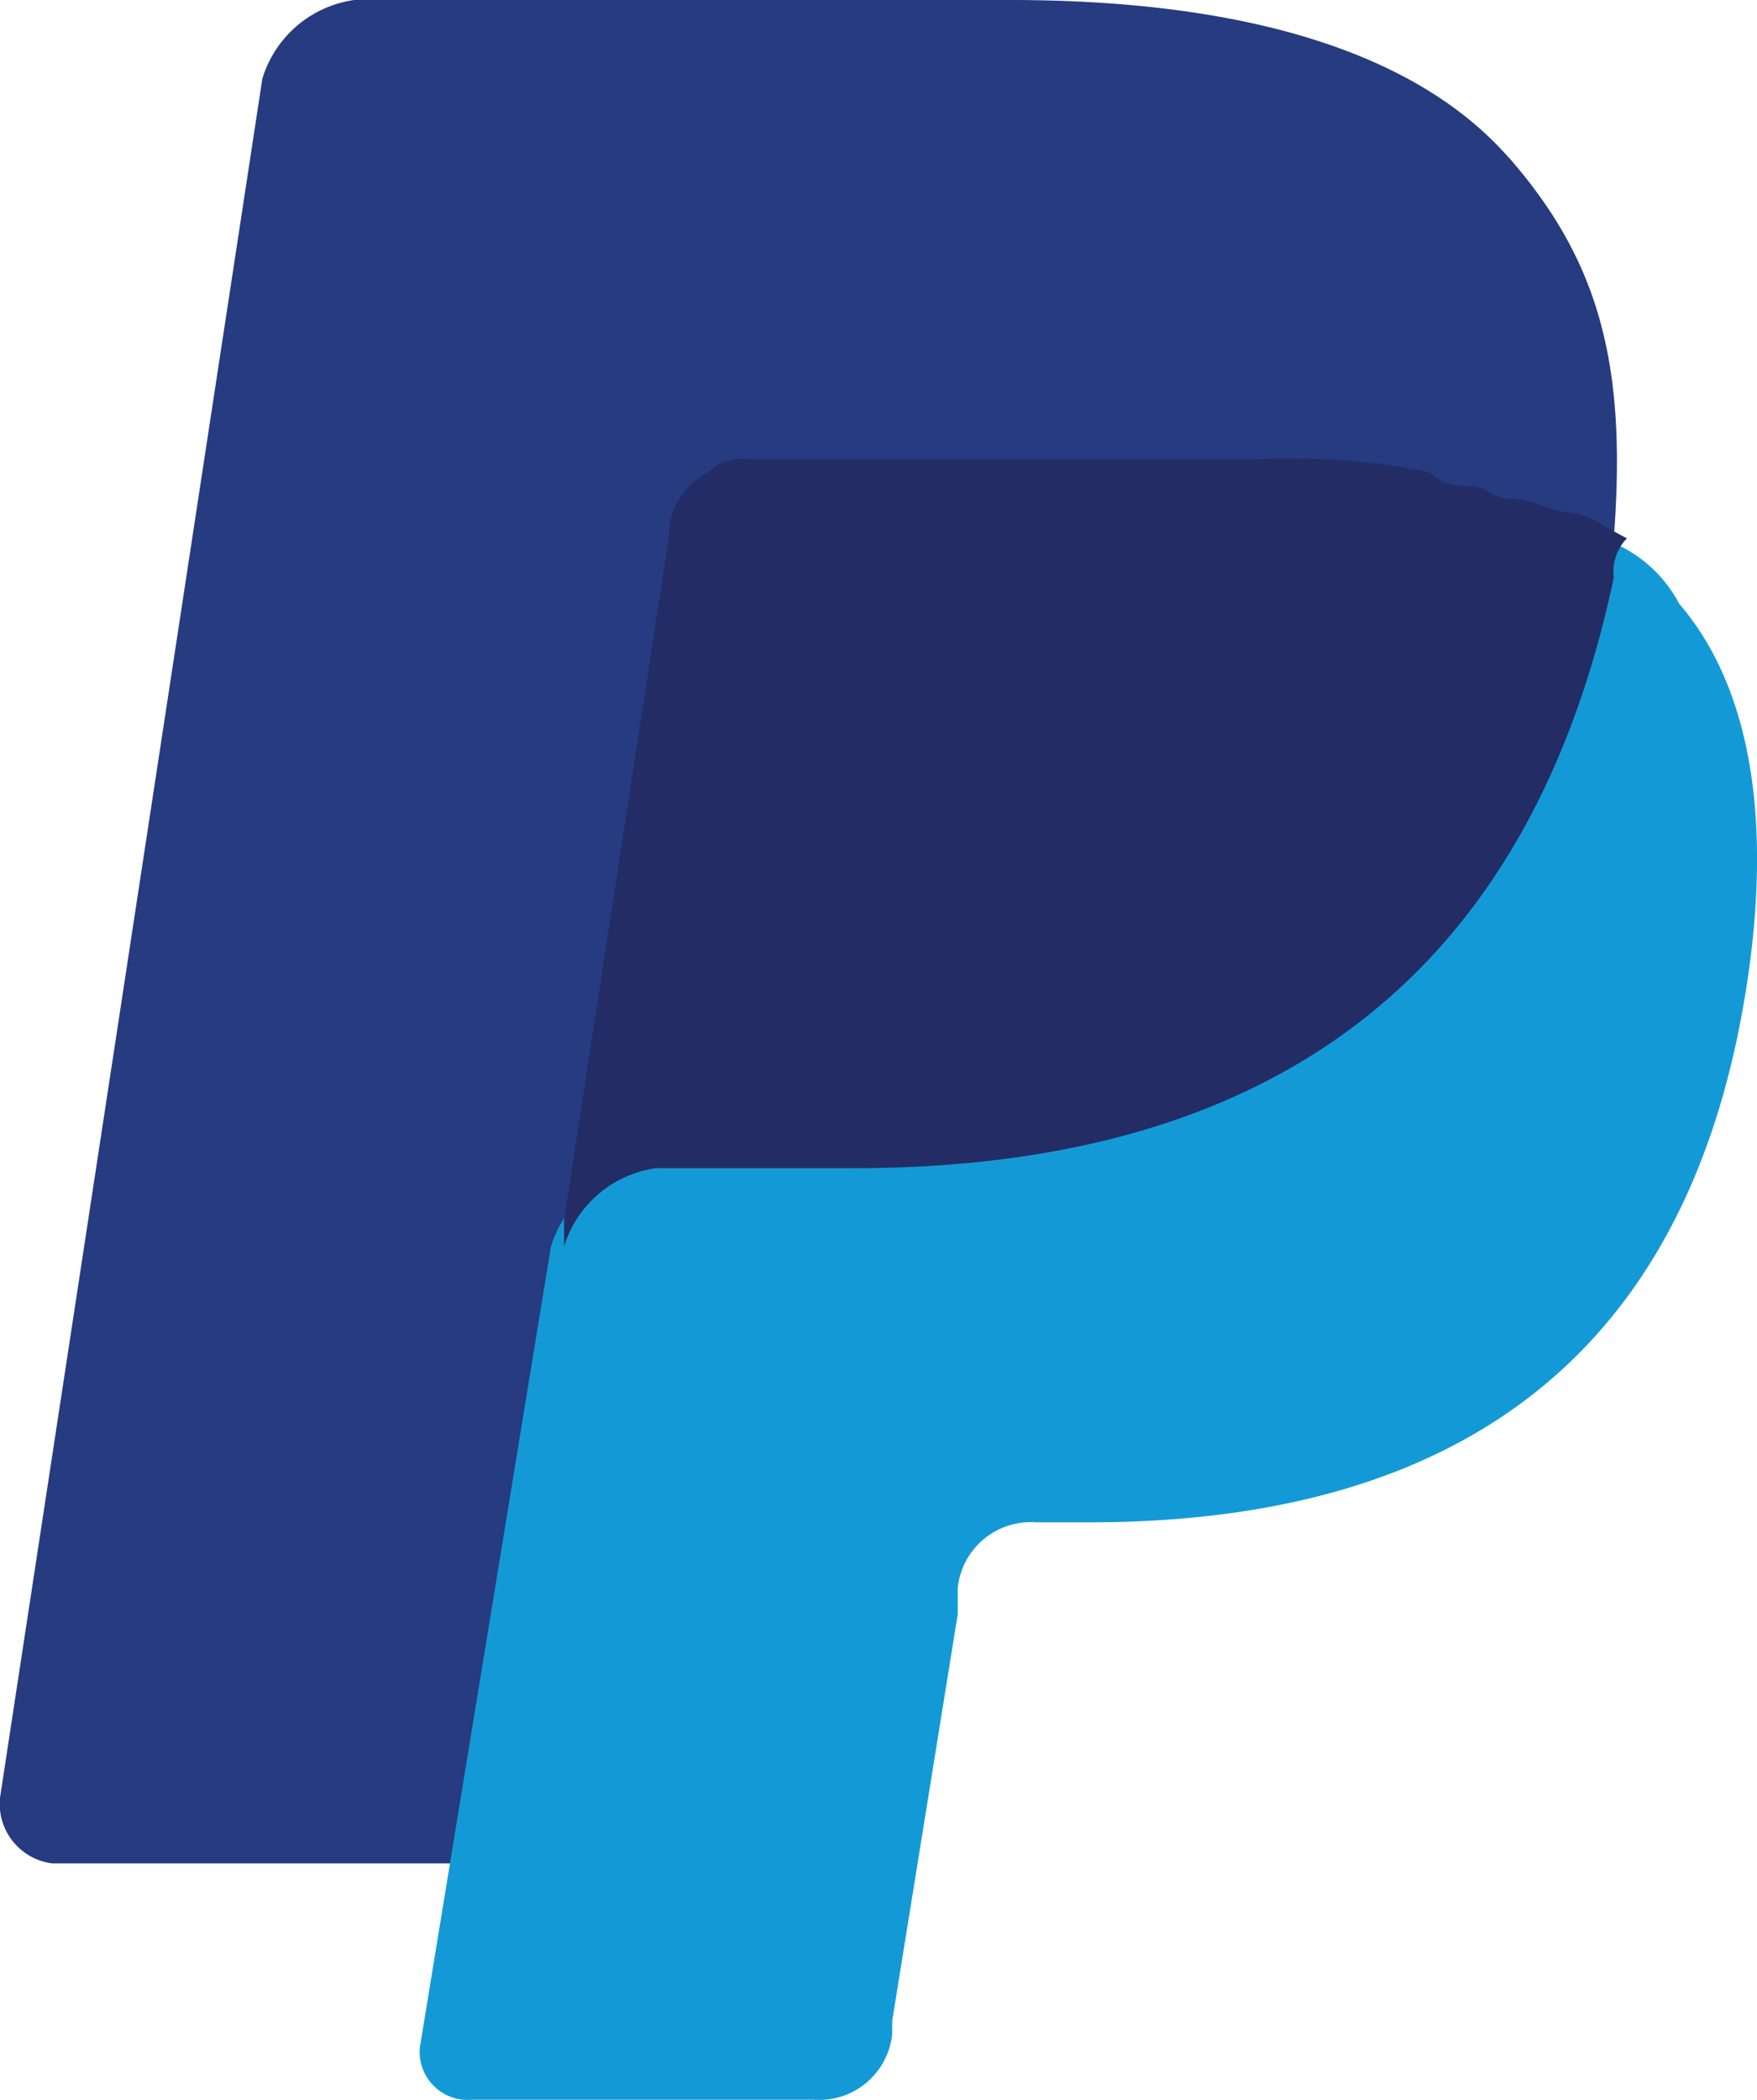 <svg xmlns="http://www.w3.org/2000/svg" width="23.689" height="28.302" viewBox="0 0 23.689 28.302">
  <g id="paypal" transform="translate(0 -51.291)">
    <path id="Path_8" data-name="Path 8" d="M20.34,53.414C19.1,52,16.8,51.291,13.619,51.291H4.775a1.517,1.517,0,0,0-1.238,1.061L0,75.522a.809.809,0,0,0,.707.884H6.19L7.605,67.74v.354a1.517,1.517,0,0,1,1.238-1.061H11.5c5.129,0,9.02-2.122,10.258-7.959v-.531h0c.177-2.3-.177-3.714-1.415-5.129" transform="translate(0 0)" fill="#263b80"/>
    <path id="Path_9" data-name="Path 9" d="M22.917,60.259h0v.531c-1.238,6.014-5.129,7.959-10.258,7.959H10.005A1.517,1.517,0,0,0,8.767,69.81L7,80.6a.648.648,0,0,0,.707.707h4.6a.99.99,0,0,0,1.061-.884v-.177l.884-5.483v-.354a.99.99,0,0,1,1.061-.884h.707c4.422,0,7.959-1.769,8.843-7.075.354-2.122.177-4.068-.884-5.306a1.811,1.811,0,0,0-1.061-.884" transform="translate(-1.339 -1.716)" fill="#139ad6"/>
    <path id="Path_10" data-name="Path 10" d="M22.14,59.476c-.177,0-.354-.177-.531-.177a.65.65,0,0,1-.531-.177,9.344,9.344,0,0,0-2.3-.177h-6.9a.65.65,0,0,0-.531.177.973.973,0,0,0-.531.884L9.405,69.2v.354A1.517,1.517,0,0,1,10.643,68.5H13.3c5.129,0,9.02-2.122,10.258-7.959a.65.65,0,0,1,.177-.531c-.354-.177-.531-.354-.884-.354-.531-.177-.531-.177-.707-.177" transform="translate(-1.8 -1.464)" fill="#232c65"/>
  </g>
</svg>
